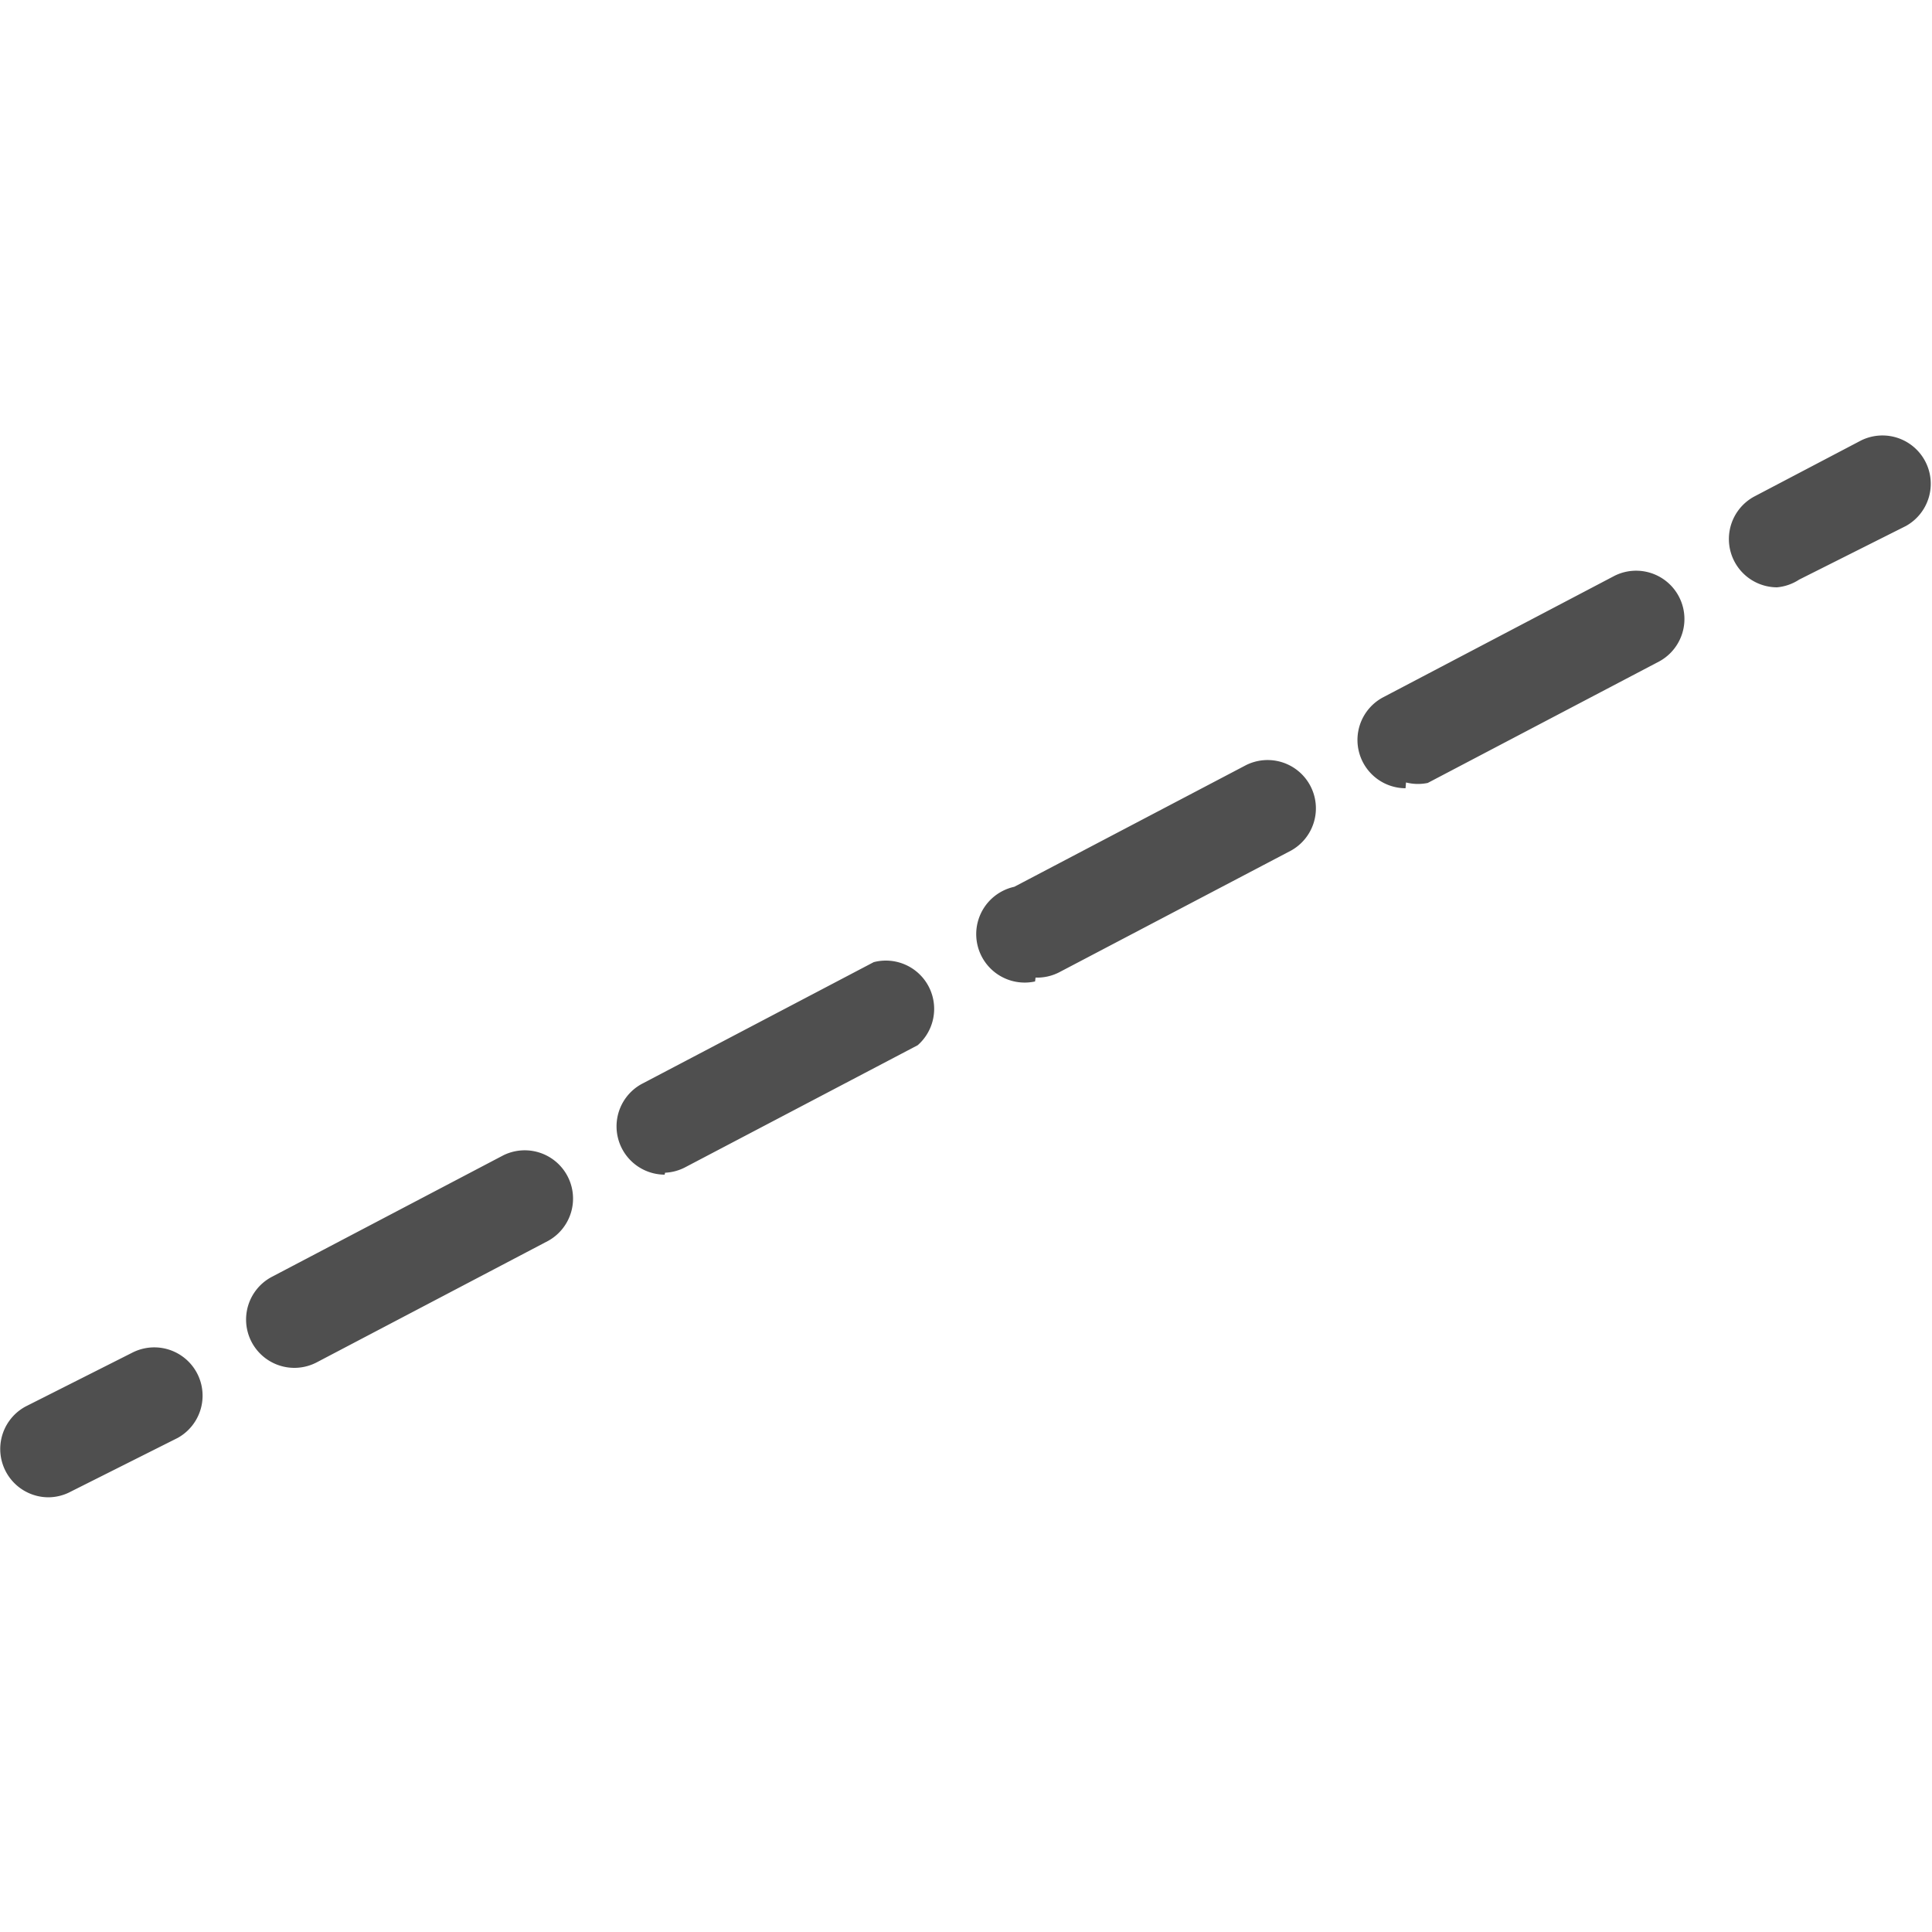 <?xml version="1.0" standalone="no"?><!DOCTYPE svg PUBLIC "-//W3C//DTD SVG 1.1//EN" "http://www.w3.org/Graphics/SVG/1.1/DTD/svg11.dtd"><svg class="icon" width="200px" height="200.00px" viewBox="0 0 1024 1024" version="1.1" xmlns="http://www.w3.org/2000/svg"><path d="M25.6 793.6a25.6 25.6 0 0 1-12.032-48.128L70.4 716.8a25.6 25.6 0 0 1 23.808 45.312l-56.576 28.416A25.6 25.6 0 0 1 25.6 793.6zM155.904 724.992a25.6 25.6 0 0 1-12.032-48.128l122.88-64.512a25.6 25.6 0 0 1 23.808 45.312l-122.88 64.512a25.6 25.6 0 0 1-11.776 2.816z m196.352-102.4a25.6 25.6 0 0 1-12.032-48.128l122.88-64.512a25.6 25.6 0 0 1 23.296 44.032l-122.88 64.512a25.6 25.6 0 0 1-11.008 3.072z m196.352-102.4a25.6 25.6 0 0 1-11.008-50.176l122.88-64.512a25.6 25.6 0 0 1 23.808 45.312l-122.88 64.512a25.6 25.6 0 0 1-12.544 2.816z m196.352-102.4a25.6 25.6 0 0 1-12.032-48.128l122.88-64.512a25.6 25.6 0 0 1 23.808 45.312l-122.88 64.512a25.6 25.6 0 0 1-11.52-0.256zM941.824 311.296a25.6 25.6 0 0 1-12.032-48.128l56.576-29.696a25.6 25.6 0 0 1 23.808 45.312L953.6 307.2a25.6 25.6 0 0 1-11.776 4.096z" fill="#4F4F4F" /></svg>